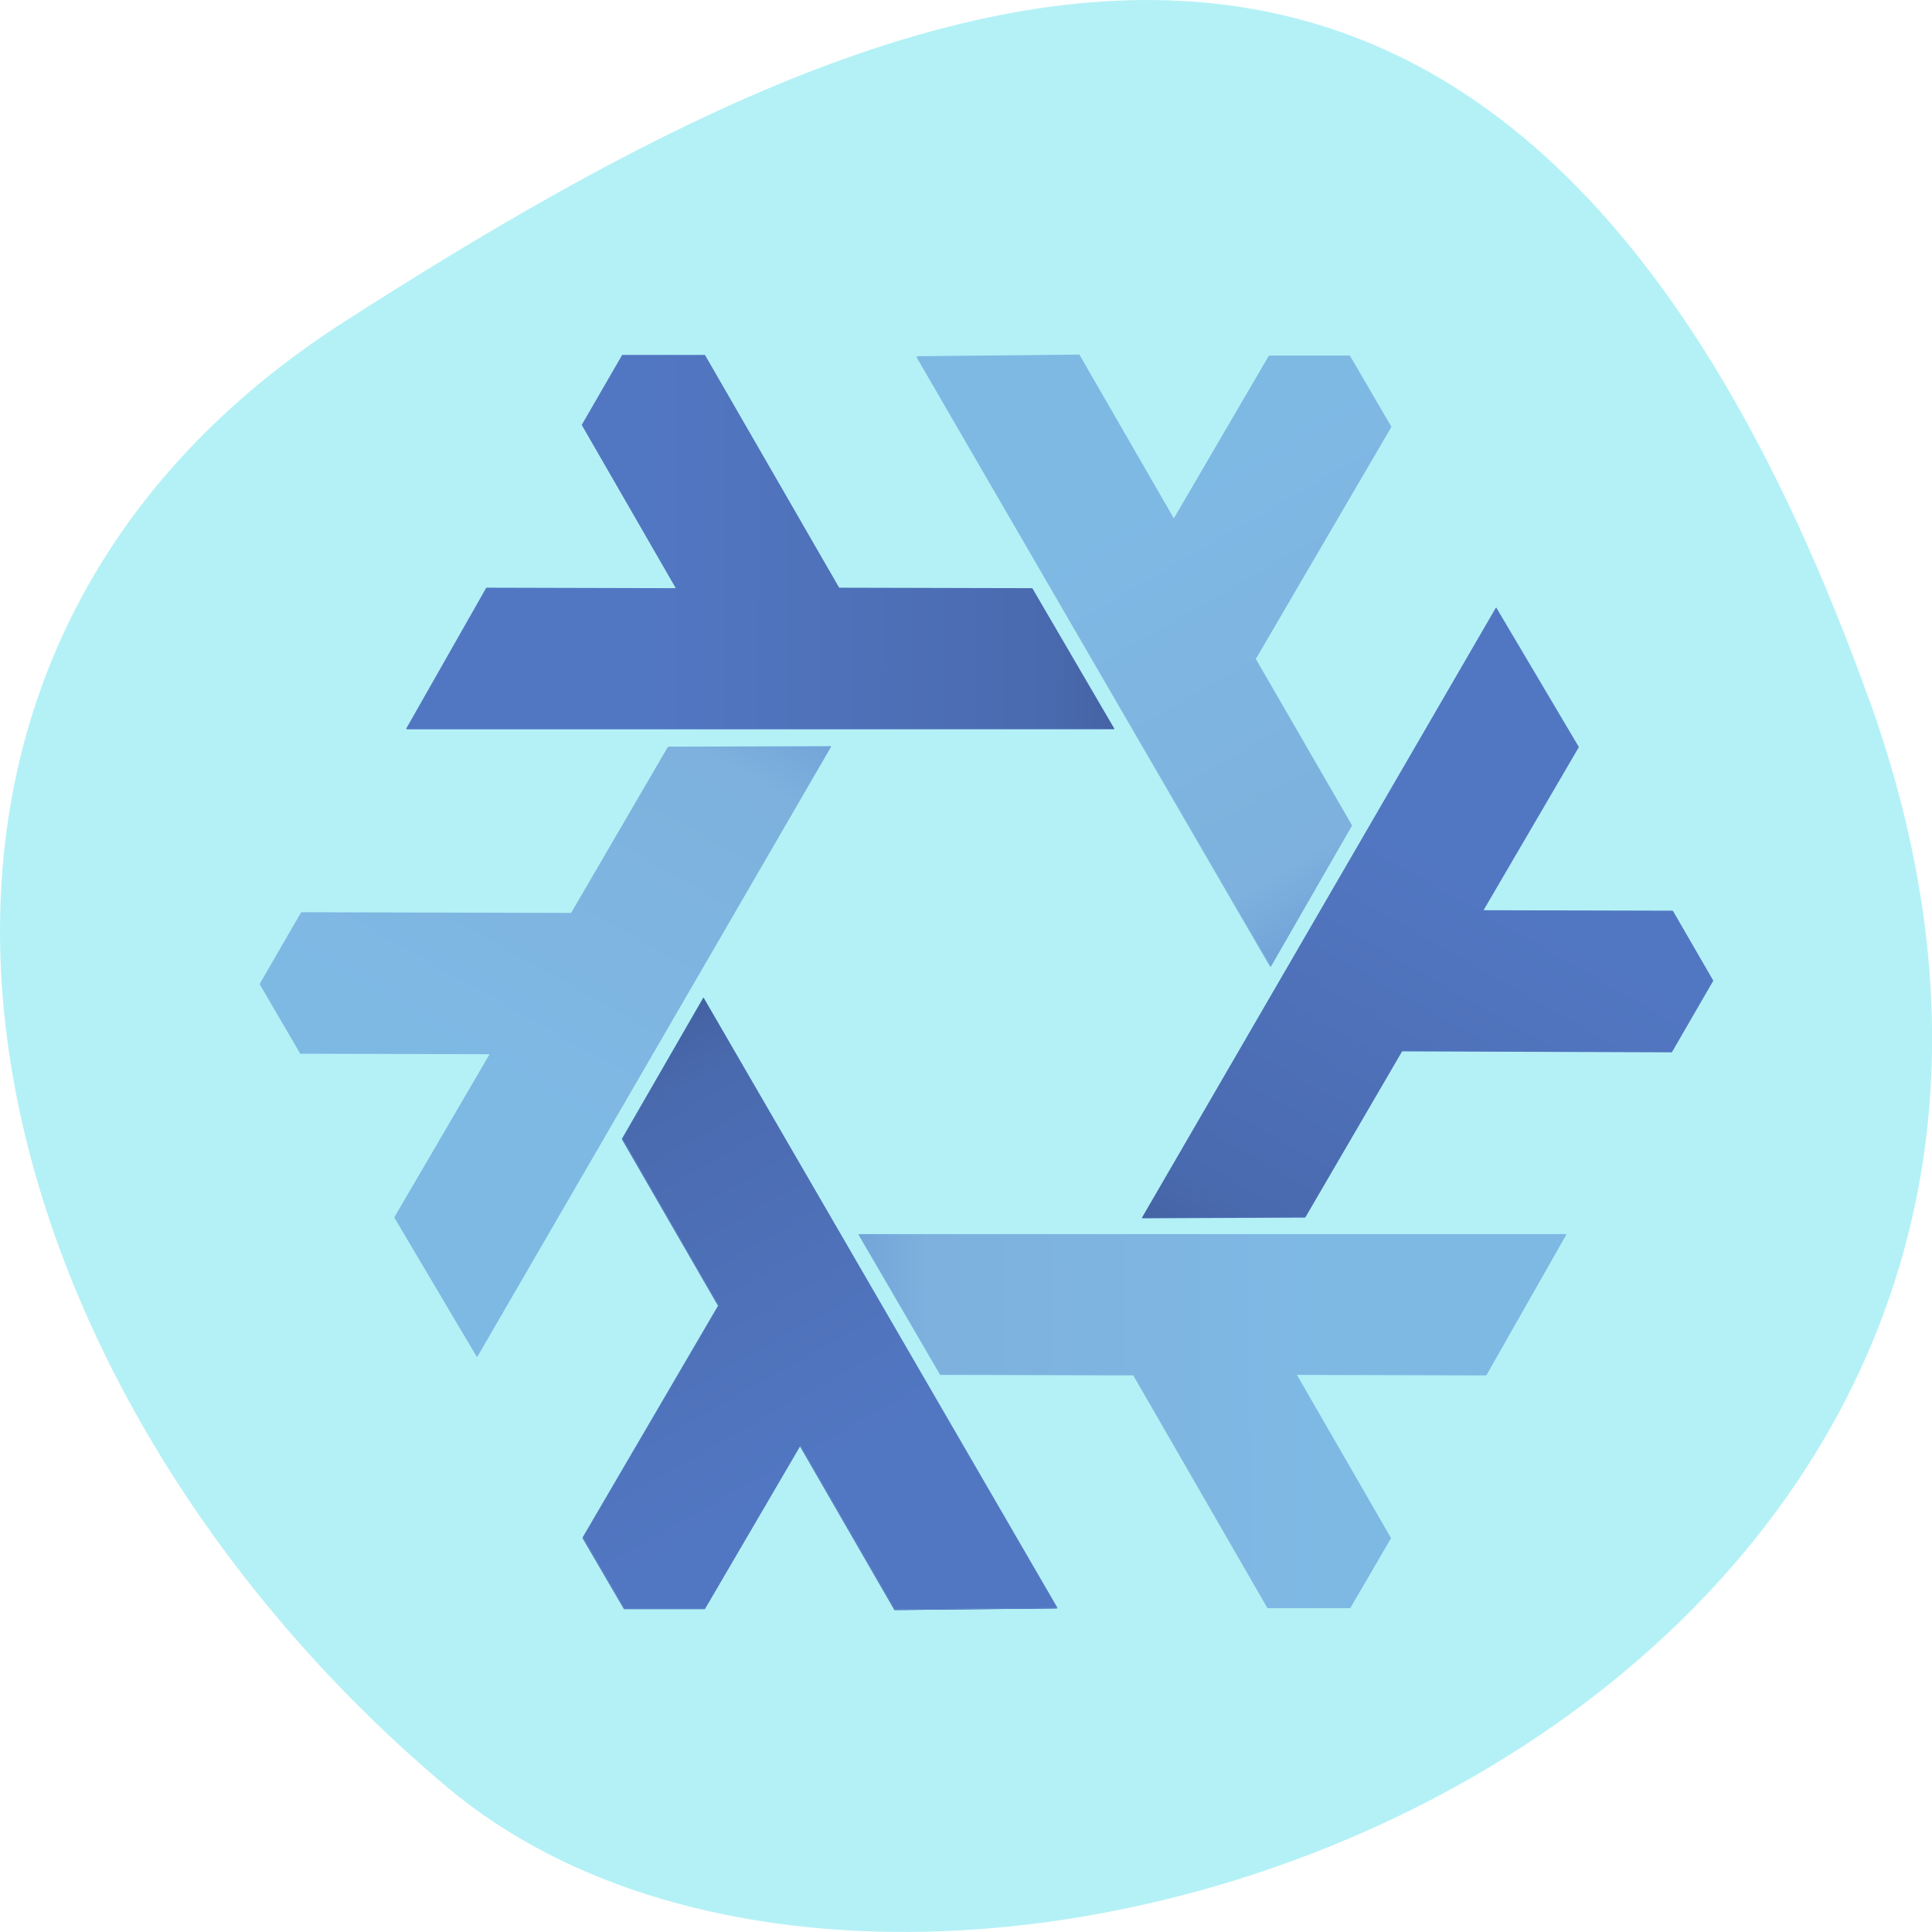 <svg xmlns="http://www.w3.org/2000/svg" viewBox="0 0 32 32" xmlns:xlink="http://www.w3.org/1999/xlink"><defs><linearGradient id="6" gradientUnits="userSpaceOnUse" x1="280.5" y1="-709" x2="368.4" y2="-553.63" gradientTransform="matrix(-0.024 0.041 -0.042 -0.024 -3.637 -17.686)" xlink:href="#5"/><linearGradient id="5" gradientUnits="userSpaceOnUse" x1="280.5" y1="-709" x2="368.4" y2="-553.63" gradientTransform="matrix(0.048 0 0 0.048 -3.199 50.44)"><stop stop-color="#405d9a"/><stop offset="0.232" stop-color="#4a6aaf"/><stop offset="1" stop-color="#5277c2"/></linearGradient><linearGradient id="7" gradientUnits="userSpaceOnUse" x1="280.5" y1="-709" x2="368.4" y2="-553.63" gradientTransform="matrix(-0.024 -0.041 0.042 -0.024 55.86 16.01)" xlink:href="#5"/><linearGradient id="4" gradientUnits="userSpaceOnUse" x1="271.25" y1="-703.74" x2="360.74" y2="-548.96" gradientTransform="matrix(-0.048 0 0 -0.048 35.898 -17.907)" xlink:href="#1"/><linearGradient id="2" gradientUnits="userSpaceOnUse" x1="271.25" y1="-703.74" x2="360.74" y2="-548.96" gradientTransform="matrix(0.024 0.041 -0.042 0.024 -23.17 16.521)" xlink:href="#1"/><linearGradient id="1" gradientUnits="userSpaceOnUse" x1="271.25" y1="-703.74" x2="360.74" y2="-548.96" gradientTransform="matrix(0.048 0 0 0.048 -3.199 50.44)"><stop stop-color="#699ad6"/><stop offset="0.243" stop-color="#7eb1dd"/><stop offset="1" stop-color="#7eb9e4"/></linearGradient><linearGradient id="3" gradientUnits="userSpaceOnUse" x1="271.25" y1="-703.74" x2="360.74" y2="-548.96" gradientTransform="matrix(0.024 -0.041 0.042 0.024 36.31 50.2)" xlink:href="#1"/></defs><path d="m 30.965 11.602 c 5.977 16.676 -15.496 24.785 -23.563 17.996 c -8.07 -6.789 -10.824 -18.422 -1.688 -24.277 c 9.137 -5.855 19.273 -10.395 25.25 6.285" fill="#b4f1f6"/><path d="m 11.648 16.531 l 5.859 10.11 l -2.691 0.027 l -1.566 -2.715 l -1.578 2.699 h -1.336 l -0.688 -1.18 l 2.246 -3.844 l -1.594 -2.762" fill="#5277c2" fill-rule="evenodd" id="0"/><g fill="#7eb9e4" fill-rule="evenodd"><path d="m 13.762 12.367 l -5.863 10.11 l -1.367 -2.309 l 1.578 -2.707 l -3.137 -0.008 l -0.672 -1.152 l 0.684 -1.184 l 4.469 0.016 l 1.605 -2.754"/><path d="m 14.215 20.445 h 11.727 l -1.328 2.336 l -3.145 -0.008 l 1.563 2.707 l -0.672 1.156 h -1.367 l -2.223 -3.855 l -3.199 -0.008"/><path d="m 21.04 16.02 l -5.863 -10.11 l 2.695 -0.023 l 1.563 2.715 l 1.578 -2.703 l 1.34 0.004 l 0.684 1.176 l -2.246 3.844 l 1.594 2.762"/></g><use xlink:href="#0"/><g fill-rule="evenodd"><g fill="#5277c2"><path d="m 18.457 12.08 h -11.727 l 1.324 -2.336 l 3.145 0.008 l -1.559 -2.707 l 0.668 -1.156 h 1.367 l 2.223 3.855 l 3.199 0.008"/><path d="m 18.914 20.18 l 5.863 -10.11 l 1.371 2.309 l -1.582 2.707 l 3.141 0.008 l 0.668 1.152 l -0.684 1.184 l -4.469 -0.016 l -1.605 2.754"/></g><path d="m 11.652 16.523 l 5.863 10.11 l -2.691 0.023 l -1.566 -2.715 l -1.578 2.699 h -1.336 l -0.688 -1.18 l 2.246 -3.84 l -1.594 -2.762" fill="url(#1)"/><path d="m 13.77 12.359 l -5.863 10.11 l -1.371 -2.313 l 1.582 -2.703 l -3.141 -0.012 l -0.668 -1.152 l 0.684 -1.18 l 4.469 0.012 l 1.605 -2.754" fill="url(#2)"/><path d="m 14.219 20.441 h 11.727 l -1.324 2.332 l -3.145 -0.008 l 1.563 2.711 l -0.672 1.152 h -1.367 l -2.223 -3.855 l -3.199 -0.008" fill="url(#3)"/><path d="m 21.05 16.01 l -5.863 -10.11 l 2.691 -0.027 l 1.566 2.715 l 1.578 -2.699 h 1.336 l 0.688 1.18 l -2.246 3.844 l 1.594 2.758" fill="url(#4)"/><path d="m 11.652 16.523 l 5.863 10.11 l -2.691 0.023 l -1.566 -2.715 l -1.578 2.699 h -1.336 l -0.688 -1.18 l 2.246 -3.84 l -1.594 -2.762" fill="url(#5)"/><path d="m 18.457 12.07 h -11.73 l 1.328 -2.336 l 3.145 0.008 l -1.563 -2.707 l 0.668 -1.156 h 1.371 l 2.223 3.855 l 3.199 0.008" fill="url(#6)"/><path d="m 18.914 20.17 l 5.867 -10.11 l 1.367 2.309 l -1.582 2.707 l 3.141 0.008 l 0.668 1.156 l -0.684 1.18 l -4.465 -0.016 l -1.605 2.754" fill="url(#7)"/></g></svg>